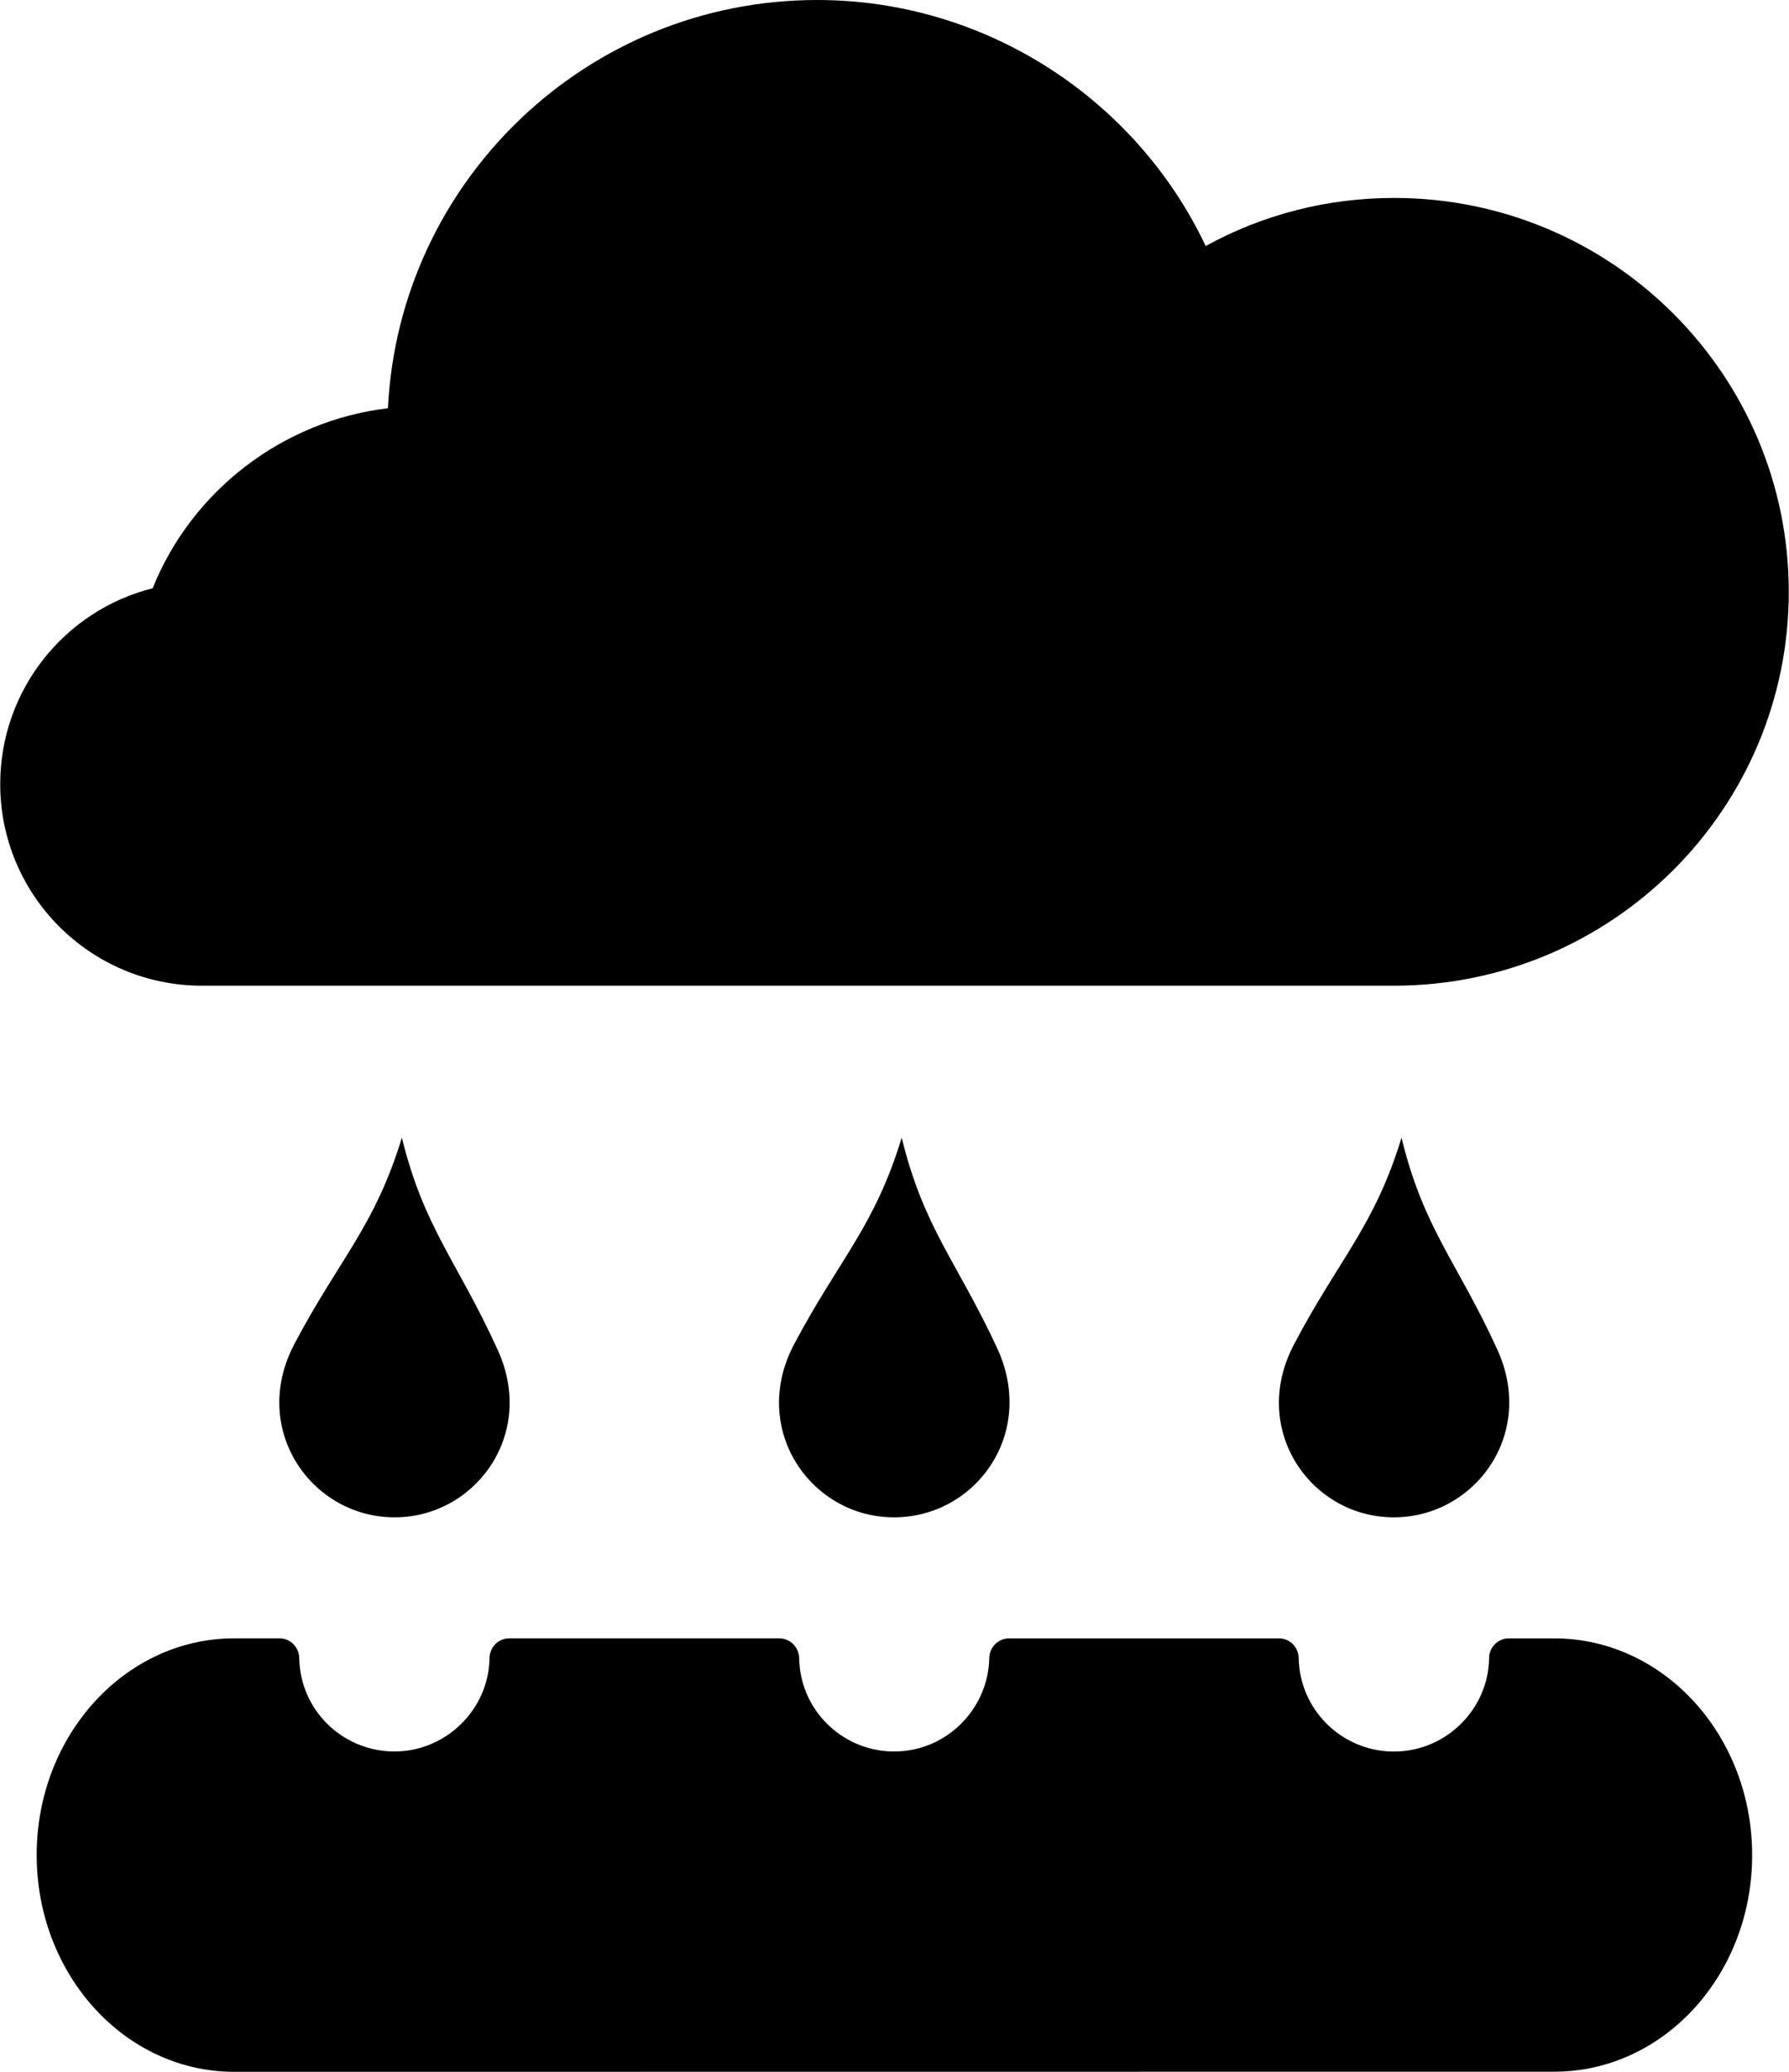 <?xml version="1.0" ?>
<svg xmlns="http://www.w3.org/2000/svg" xmlns:ev="http://www.w3.org/2001/xml-events" xmlns:xlink="http://www.w3.org/1999/xlink" baseProfile="full" enable-background="new 6.844 -0.972 86.312 100" height="600px" version="1.1" viewBox="6.844 -0.972 86.312 100" width="518px" x="0px" xml:space="preserve" y="0px">
	<defs/>
	<path d="M 81.839,99.022 L 18.138,99.028 C 12.865,99.028 8.603,94.34 8.603,88.562 C 8.603,82.797 12.865,78.105 18.138,78.105 L 20.321,78.105 C 20.842,78.105 21.266,78.529 21.275,79.059 C 21.313,81.512 23.274,83.492 25.746,83.566 L 25.873,83.566 C 28.354,83.566 30.424,81.535 30.456,79.059 C 30.471,78.529 30.88,78.105 31.415,78.105 L 44.441,78.105 C 44.961,78.105 45.386,78.529 45.401,79.059 C 45.433,81.512 47.403,83.492 49.852,83.566 L 49.993,83.566 C 52.488,83.566 54.529,81.535 54.575,79.041 C 54.586,78.529 55.012,78.106 55.531,78.106 L 68.553,78.106 C 69.073,78.106 69.495,78.529 69.506,79.06 C 69.552,81.513 71.513,83.493 73.97,83.569 L 74.11,83.569 C 76.601,83.569 78.662,81.536 78.694,79.06 C 78.694,78.529 79.132,78.106 79.638,78.106 L 81.835,78.106 C 87.119,78.106 91.388,82.797 91.388,88.562 C 91.394,94.34 87.123,99.022 81.839,99.022 M 21.029,63.919 C 23.212,59.772 24.904,58.265 26.227,53.941 C 27.305,58.335 28.92,59.92 30.857,64.197 C 32.747,68.352 29.652,72.371 25.731,72.263 C 21.776,72.16 18.913,67.953 21.029,63.919 M 45.151,63.919 C 47.348,59.772 49.026,58.265 50.348,53.941 C 51.42,58.335 53.027,59.92 54.993,64.183 C 56.854,68.352 53.783,72.371 49.828,72.263 C 45.884,72.16 43.025,67.953 45.151,63.919 M 69.28,63.919 C 71.454,59.772 73.147,58.259 74.468,53.941 C 75.531,58.335 77.153,59.92 79.098,64.183 C 80.988,68.352 77.879,72.371 73.948,72.263 C 70.004,72.16 67.146,67.953 69.28,63.919 M 74.113,46.604 L 16.576,46.604 C 11.199,46.604 6.844,42.243 6.844,36.875 C 6.844,32.311 9.981,28.479 14.2,27.422 C 16.09,22.715 20.47,19.337 25.554,18.732 C 26.092,7.769 35.164,-0.972 46.268,-0.972 C 54.394,-0.972 61.652,3.796 65.017,10.902 C 67.795,9.375 70.9,8.582 74.114,8.582 C 84.617,8.582 93.156,17.105 93.156,27.594 C 93.155,38.083 84.618,46.604 74.113,46.604"/>
</svg>
